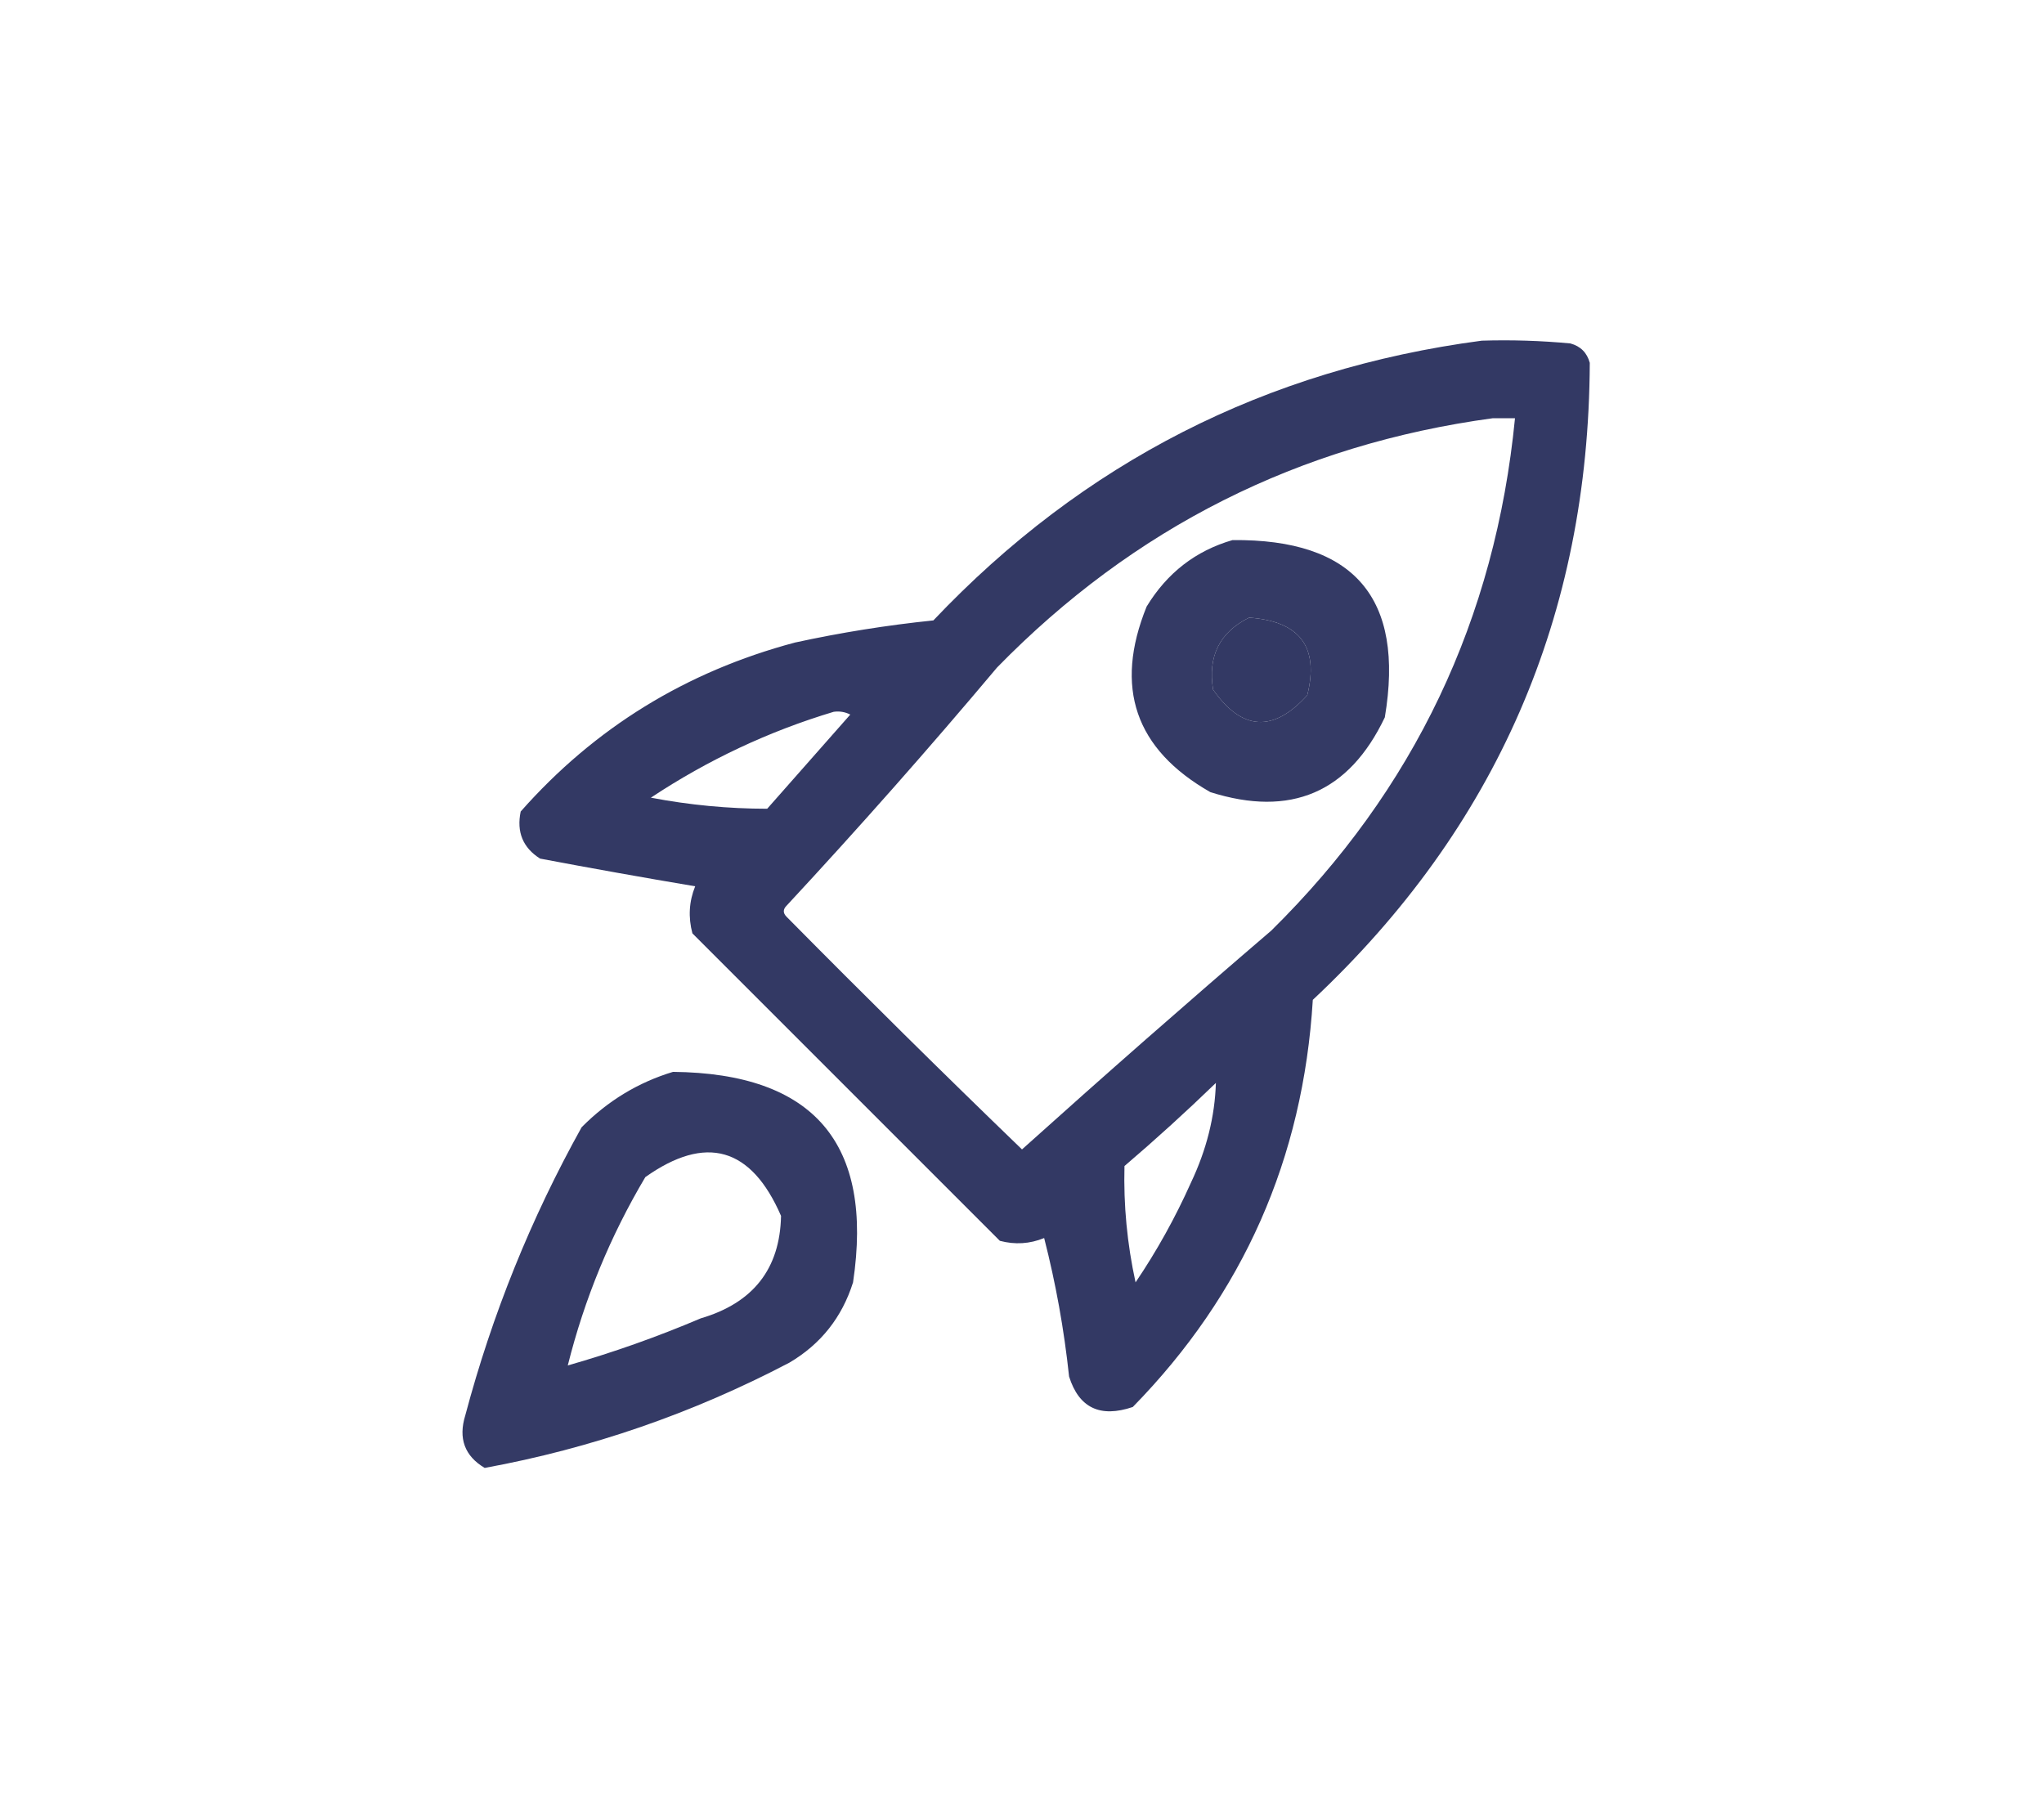 <?xml version="1.0" encoding="UTF-8"?>
<!DOCTYPE svg PUBLIC "-//W3C//DTD SVG 1.1//EN" "http://www.w3.org/Graphics/SVG/1.1/DTD/svg11.dtd">
<svg xmlns="http://www.w3.org/2000/svg" version="1.1" width="369px" height="327px" style="shape-rendering:geometricPrecision; text-rendering:geometricPrecision; image-rendering:optimizeQuality; fill-rule:evenodd; clip-rule:evenodd" xmlns:xlink="http://www.w3.org/1999/xlink">
<g><path style="opacity:0.939" fill="#272d5b" d="M 267.5,61.5 C 272.844,61.334 278.177,61.501 283.5,62C 285.333,62.5 286.5,63.667 287,65.5C 286.815,111.07 270.149,149.404 237,180.5C 235.257,209.141 224.424,233.641 204.5,254C 198.612,255.995 194.779,254.161 193,248.5C 192.1,240.027 190.6,231.694 188.5,223.5C 185.897,224.562 183.23,224.728 180.5,224C 162,205.5 143.5,187 125,168.5C 124.223,165.571 124.39,162.737 125.5,160C 116.142,158.425 106.809,156.759 97.5,155C 94.397,153.037 93.23,150.204 94,146.5C 107.327,131.409 123.827,121.242 143.5,116C 151.758,114.201 160.091,112.868 168.5,112C 195.533,83.484 228.533,66.65 267.5,61.5 Z M 269.5,75.5 C 270.833,75.5 272.167,75.5 273.5,75.5C 269.957,111.749 255.29,142.582 229.5,168C 214.352,180.98 199.352,194.147 184.5,207.5C 170.181,193.681 156.014,179.681 142,165.5C 141.333,164.833 141.333,164.167 142,163.5C 155.038,149.464 167.705,135.13 180,120.5C 204.679,95.244 234.513,80.244 269.5,75.5 Z M 225.5,111.5 C 234.669,112.146 238.169,116.813 236,125.5C 229.878,132.273 224.211,131.939 219,124.5C 218.011,118.477 220.178,114.144 225.5,111.5 Z M 150.5,128.5 C 151.552,128.351 152.552,128.517 153.5,129C 148.5,134.667 143.5,140.333 138.5,146C 131.469,145.997 124.469,145.33 117.5,144C 127.816,137.173 138.816,132.006 150.5,128.5 Z M 219.5,195.5 C 219.322,201.549 217.822,207.549 215,213.5C 212.174,219.822 208.841,225.822 205,231.5C 203.483,224.554 202.816,217.554 203,210.5C 208.695,205.634 214.195,200.634 219.5,195.5 Z"/></g>
<g><path style="opacity:0.934" fill="#272d5b" d="M 222.5,97.5 C 244.456,97.284 253.622,107.95 250,129.5C 243.52,143.092 233.02,147.592 218.5,143C 204.919,135.259 201.086,124.092 207,109.5C 210.695,103.424 215.862,99.424 222.5,97.5 Z M 225.5,111.5 C 220.178,114.144 218.011,118.477 219,124.5C 224.211,131.939 229.878,132.273 236,125.5C 238.169,116.813 234.669,112.146 225.5,111.5 Z"/></g>
<g><path style="opacity:0.934" fill="#272d5b" d="M 121.5,193.5 C 146.919,193.75 157.753,206.416 154,231.5C 152.008,237.822 148.175,242.655 142.5,246C 125.037,255.153 106.703,261.487 87.5,265C 83.876,262.839 82.709,259.672 84,255.5C 88.854,237.264 95.854,219.931 105,203.5C 109.726,198.728 115.226,195.394 121.5,193.5 Z M 102.5,246.5 C 105.508,234.484 110.175,223.151 116.5,212.5C 127.441,204.755 135.607,207.089 141,219.5C 140.805,229.055 135.971,235.222 126.5,238C 118.654,241.337 110.654,244.17 102.5,246.5 Z"/></g>
</svg>
